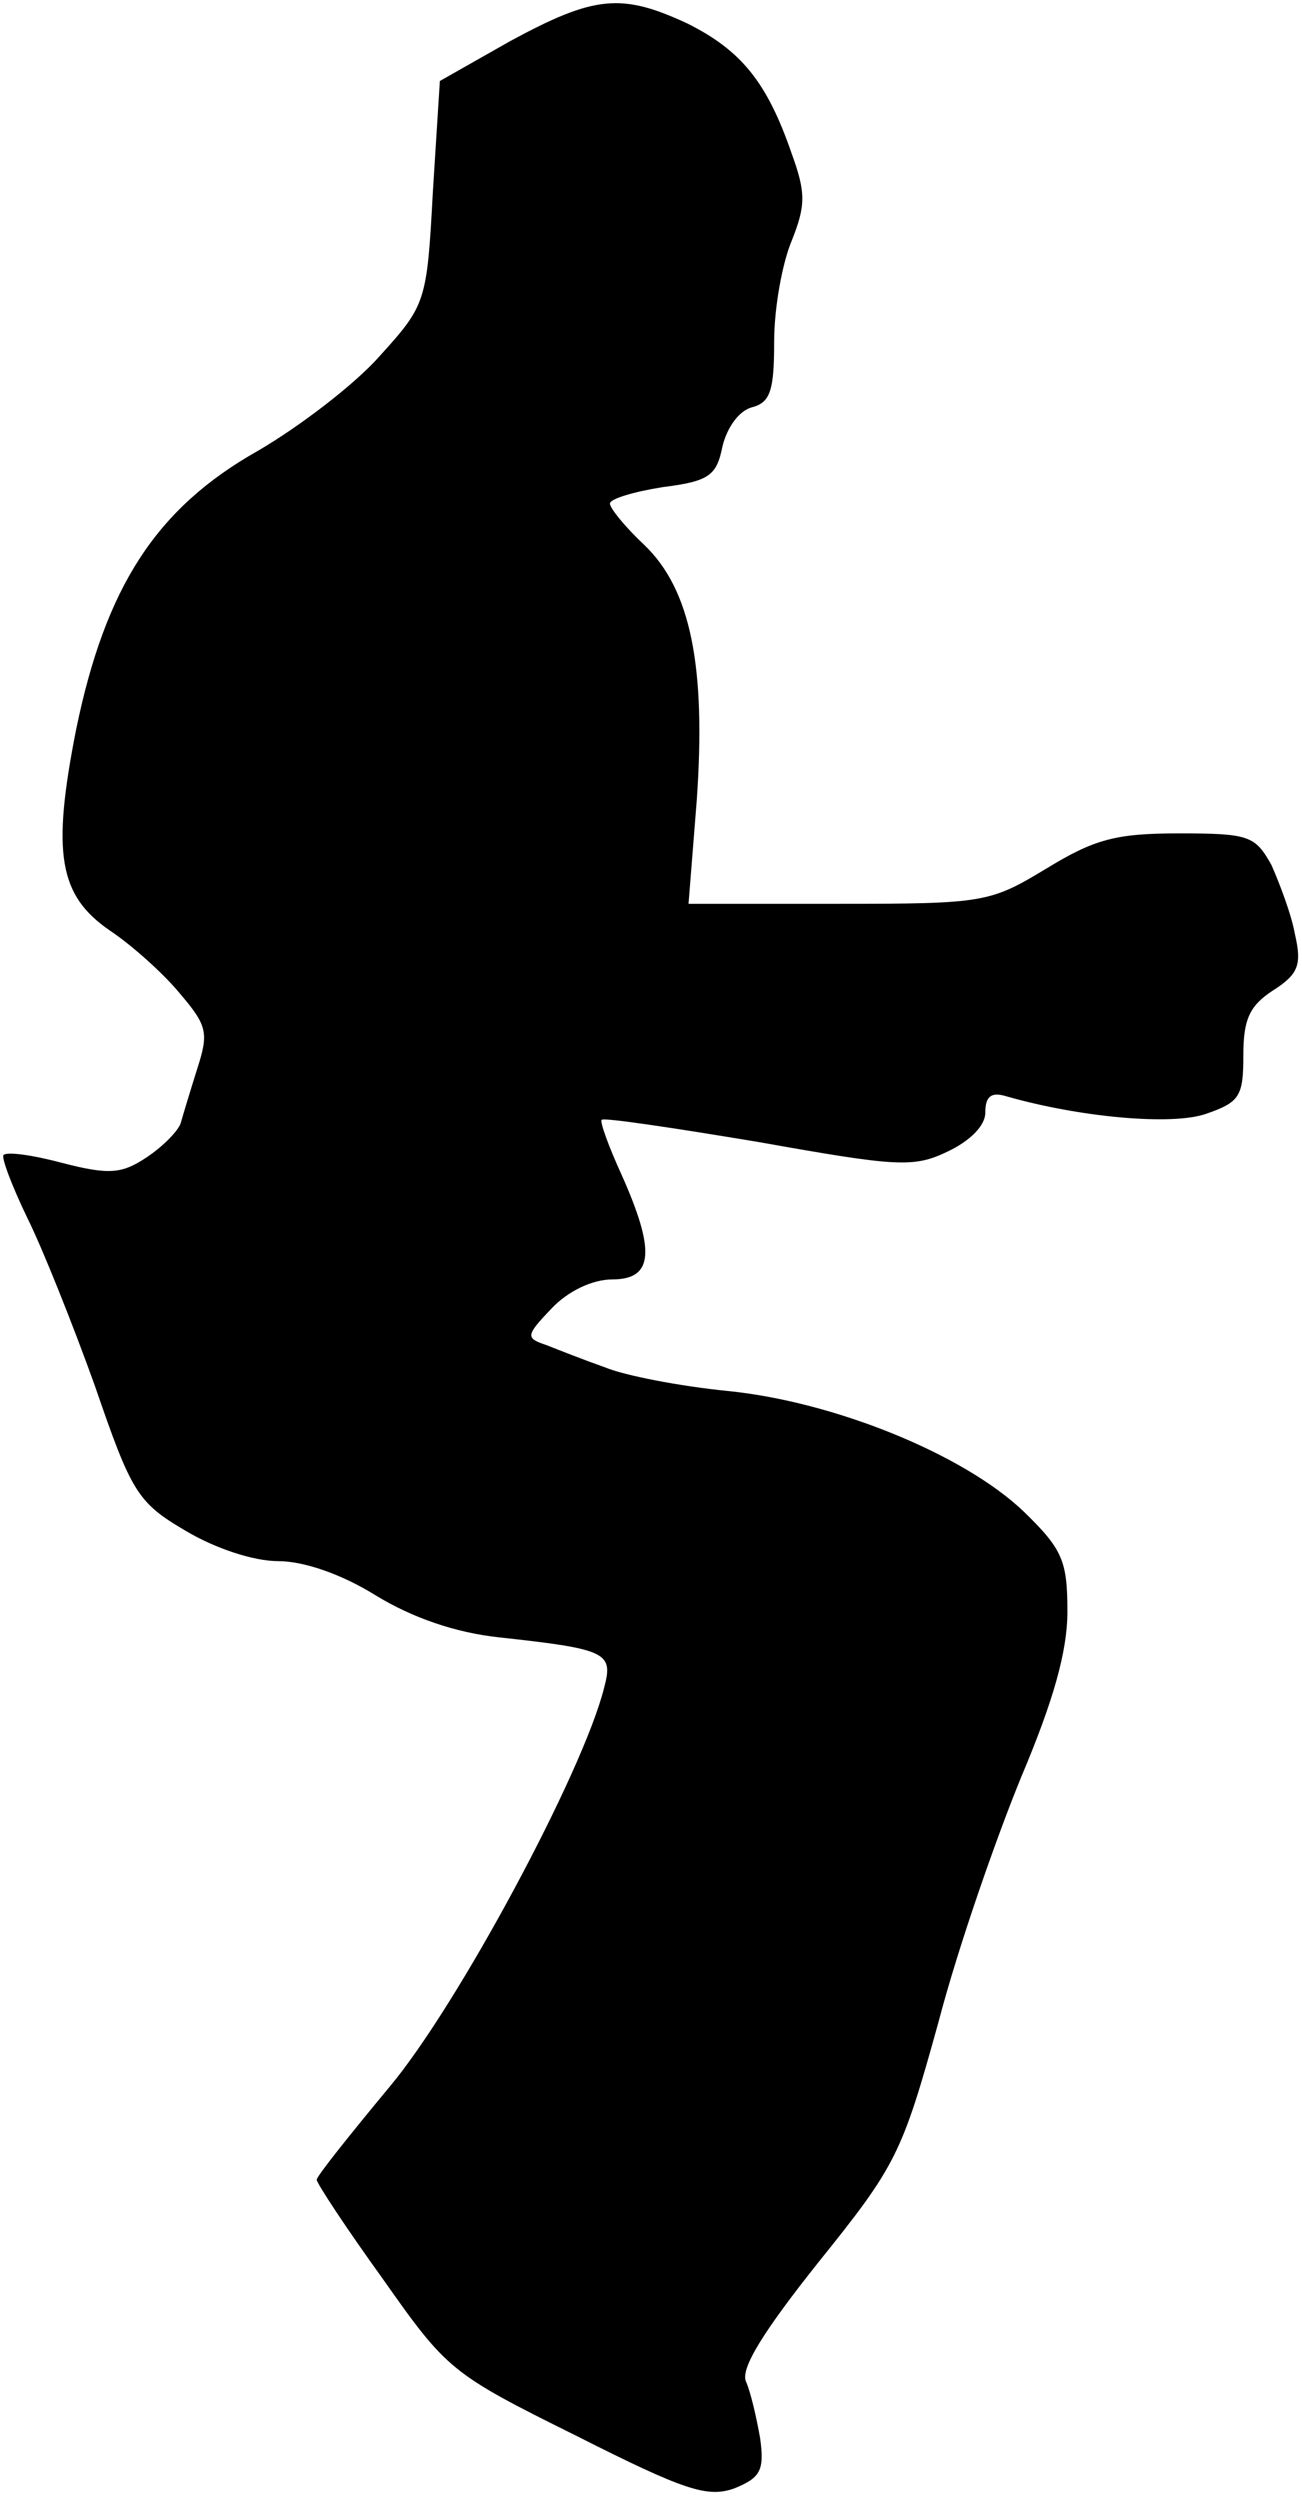 <?xml version="1.0" standalone="no"?>
<!DOCTYPE svg PUBLIC "-//W3C//DTD SVG 20010904//EN"
 "http://www.w3.org/TR/2001/REC-SVG-20010904/DTD/svg10.dtd">
<svg version="1.0" xmlns="http://www.w3.org/2000/svg"
 width="111pt" height="213pt" viewBox="0 0 111 213"
 preserveAspectRatio="xMidYMid meet">
<g transform="translate(0,213) scale(0.1,-0.1)"
fill="#000000" stroke="none">
<path fill="#000000" stroke="none" d="M435 2095 l-60 -34 -6 -95 c-5 -93 -6
-96 -45 -139 -21 -24 -68 -60 -104 -81 -87 -49 -130 -116 -155 -237 -21 -106
-15 -142 29 -172 18 -12 45 -36 59 -53 24 -28 25 -34 15 -65 -6 -19 -12 -39
-14 -46 -2 -6 -14 -19 -29 -29 -21 -14 -32 -15 -71 -5 -26 7 -48 10 -51 7 -2
-2 7 -26 20 -53 13 -26 39 -91 58 -144 31 -90 36 -99 77 -123 25 -15 58 -26
79 -26 22 0 54 -11 83 -29 31 -19 68 -32 106 -36 92 -10 97 -13 89 -43 -18
-72 -125 -271 -183 -340 -34 -41 -62 -76 -62 -79 0 -3 25 -41 56 -84 55 -78
58 -81 165 -134 93 -47 112 -53 135 -45 22 9 26 15 22 43 -3 17 -8 39 -12 48
-5 11 15 43 62 102 66 82 71 92 102 204 17 65 50 159 71 210 27 64 39 106 39
140 0 43 -4 53 -37 85 -51 49 -162 94 -253 103 -40 4 -87 13 -104 20 -17 6
-40 15 -50 19 -18 6 -18 8 4 31 14 15 35 25 52 25 35 0 37 24 8 89 -11 24 -19
46 -17 47 2 2 62 -7 134 -19 118 -21 132 -22 161 -8 19 9 32 22 32 33 0 14 5
18 18 14 63 -18 141 -25 170 -15 29 10 32 15 32 50 0 30 5 42 25 55 22 14 25
22 19 48 -3 17 -13 43 -20 59 -14 25 -19 27 -79 27 -54 0 -72 -5 -113 -30 -48
-29 -53 -30 -177 -30 l-128 0 7 88 c8 114 -5 180 -45 218 -16 15 -29 31 -29
35 0 4 20 10 45 14 40 5 46 10 51 35 4 16 14 30 25 33 16 4 19 15 19 56 0 29
7 67 15 86 12 30 12 41 0 74 -21 61 -43 88 -89 111 -56 26 -79 24 -151 -15z"/>
</g>
</svg>
